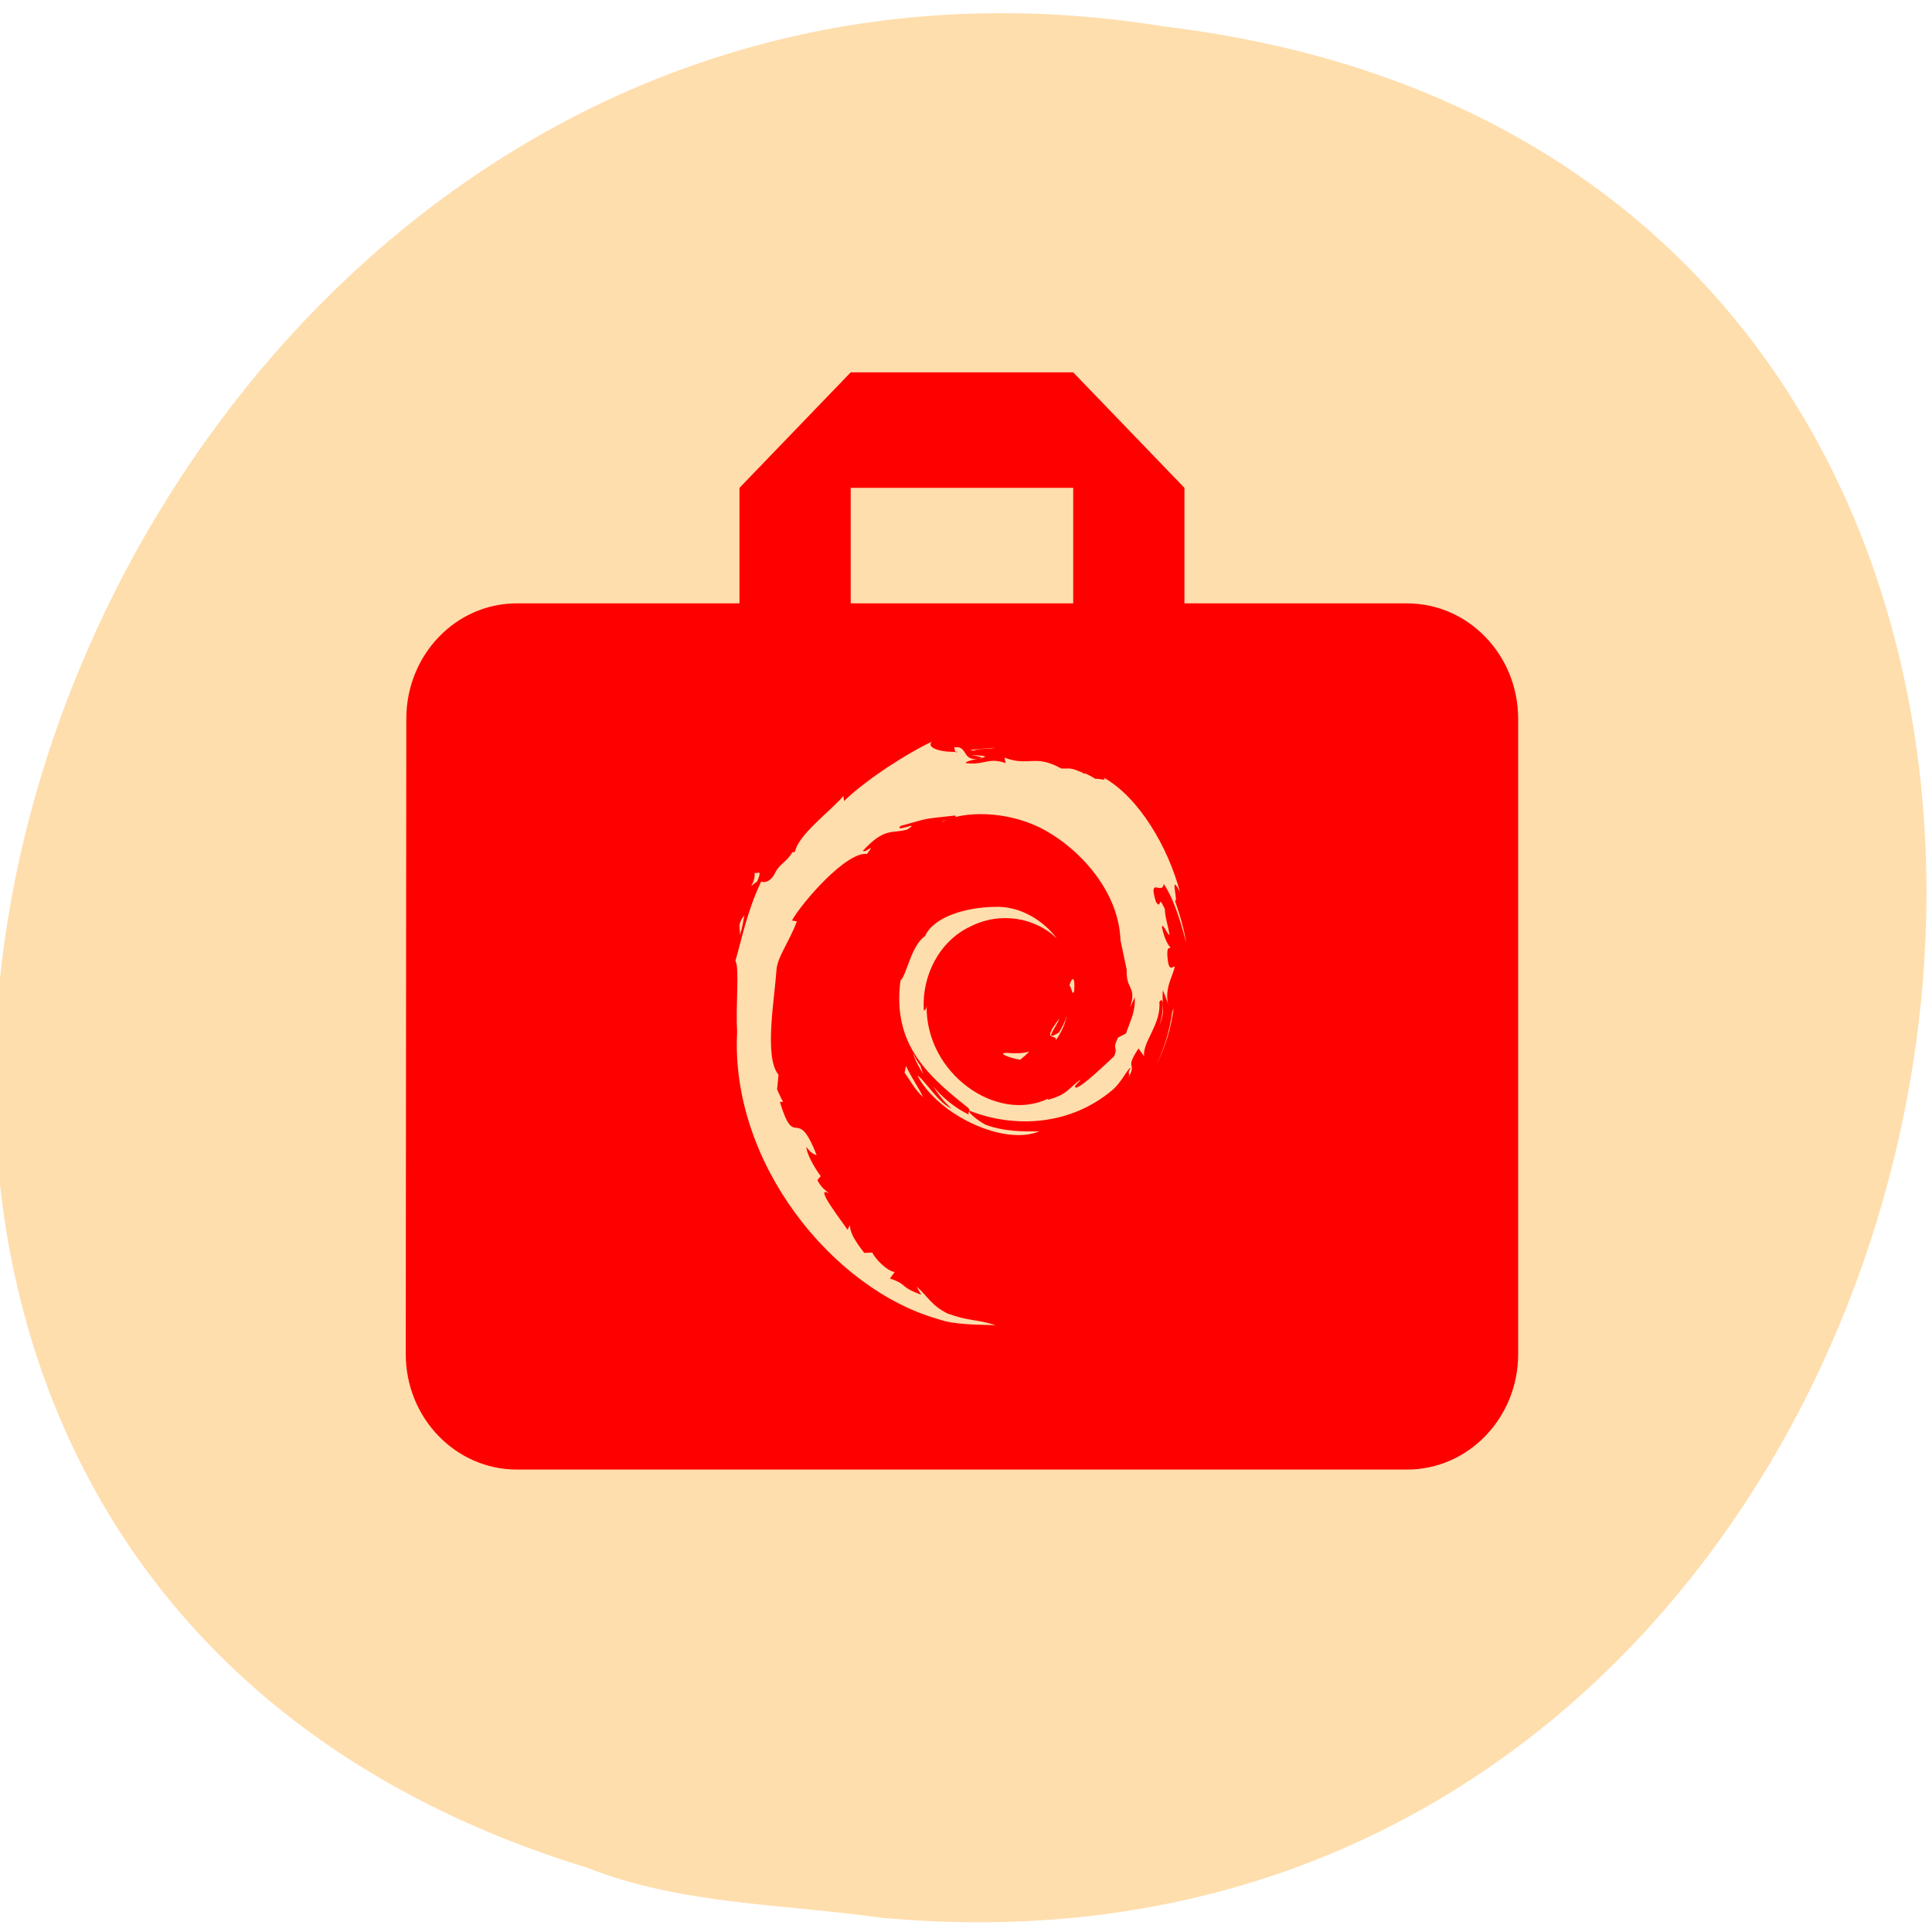 <svg xmlns="http://www.w3.org/2000/svg" xmlns:xlink="http://www.w3.org/1999/xlink" viewBox="0 0 256 256"><defs><path id="0" d="m 153.54 78.21 c 0 12.274 -9.95 22.22 -22.22 22.22 -12.274 0 -22.22 -9.95 -22.22 -22.22 0 -12.274 9.95 -22.22 22.22 -22.22 12.274 0 22.22 9.95 22.22 22.22 z" style="fill:#ff4500;color:#000"/></defs><use transform="translate(15.781 13.13)" xlink:href="#0"/><use transform="translate(18.424 91.18)" xlink:href="#0"/><use transform="translate(-66.794 48.49)" xlink:href="#0"/><path d="m 117.3 1048.71 c 155.28 14.591 197.08 -231.48 37.632 -250.59 -146.61 -23.684 -222.12 199.36 -76.44 243.97 c 12.317 4.888 25.786 4.794 38.807 6.617 z" transform="translate(-0.727 -794.62)" style="fill:#ffdead;color:#000"/><g style="fill:#f00"><path d="m 20,5 -4,4 0,4 -8,0 C 5.79,13 4.02,14.79 4.02,17 L 4,39 c 0,2.21 1.79,4 4,4 l 32,0 c 2.21,0 4,-1.79 4,-4 l 0,-22 c 0,-2.21 -1.79,-4 -4,-4 l -8,0 0,-4 -4,-4 z m 0,4 8,0 0,4 -8,0 z m 5.201,9 c -0.238,0.054 -0.565,0.018 -0.789,0.1 L 24.279,18.08 C 24.583,18.041 24.891,18.026 25.201,18 z m -1.354,0.143 c -0.159,0.089 -0.055,-0.243 -0.204,-0.139 0.604,-0.144 0.315,0.459 0.93,0.379 -0.216,0.032 -0.477,0.118 -0.436,0.15 0.69,0.08 0.795,-0.213 1.434,0 l -0.039,-0.189 c 0.887,0.321 1.073,-0.136 2.037,0.375 0.339,0.016 0.269,-0.057 0.78,0.151 0.09,0.158 -0.177,-0.165 0.451,0.209 0.07,-0.028 0.449,0.097 0.295,-0.044 1.263,0.675 2.323,2.416 2.741,3.956 -0.392,-0.723 -0.041,0.369 -0.176,0.312 0.175,0.471 0.318,0.958 0.406,1.461 -0.116,-0.413 -0.369,-1.408 -0.812,-2.051 -0.036,0.415 -0.572,-0.287 -0.279,0.625 0.223,0.323 0.046,-0.326 0.32,0.248 0.004,0.273 0.109,0.543 0.17,0.898 -0.094,-0.015 -0.21,-0.392 -0.279,-0.287 0.095,0.447 0.253,0.681 0.312,0.715 -0.031,0.075 -0.11,-0.07 -0.115,0.234 0.037,0.701 0.196,0.404 0.271,0.438 -0.076,0.345 -0.385,0.751 -0.232,1.344 -0.044,-0.18 -0.13,-0.359 -0.195,-0.529 -0.06,0.506 0.113,0.605 -0.121,1.219 0.169,-0.553 0.151,-1.053 -0.008,-0.812 0.07,0.786 -0.622,1.39 -0.547,1.887 L 30.35,28.414 c -0.545,0.791 -0.012,0.436 -0.383,1.035 0.136,-0.235 -0.072,-0.097 0.105,-0.363 -0.118,0.007 -0.317,0.501 -0.69,0.791 -1.465,1.175 -3.422,1.328 -5.115,0.695 -0.066,0.054 0.301,0.341 0.572,0.48 0.645,0.238 1.375,0.25 1.949,0.229 -1.241,0.519 -3.61,-0.528 -4.385,-1.916 0.175,0.038 0.775,0.977 1.225,1.129 -0.266,-0.213 -0.472,-0.485 -0.662,-0.764 0.359,0.413 0.797,0.749 1.273,0.973 -0.031,-0.116 0.132,-0.139 -0.094,-0.291 -1.436,-1.1 -2.65,-2.186 -2.356,-4.35 0.219,-0.165 0.381,-1.219 0.884,-1.536 0.306,-0.676 1.486,-0.997 2.466,-1.013 1.001,-0.055 1.845,0.535 2.27,1.09 -0.772,-0.72 -2.037,-0.94 -3.115,-0.406 -1.103,0.496 -1.757,1.711 -1.662,2.92 0.041,-0.06 0.078,-0.023 0.098,-0.172 -0.034,2.35 2.531,4.072 4.379,3.203 l -0.029,0.049 c 0.749,-0.204 0.703,-0.373 1.193,-0.709 -0.038,0.079 -0.328,0.279 -0.154,0.283 0.238,-0.063 0.982,-0.755 1.348,-1.08 0.168,-0.362 -0.09,-0.197 0.145,-0.652 l 0.287,-0.143 c 0.159,-0.46 0.336,-0.719 0.316,-1.254 L 30.047,26.994 C 30.293,26.249 29.89,26.395 29.925,25.693 L 29.7,24.668 c -0.06,-1.764 -1.584,-3.287 -2.941,-3.922 -1.17,-0.54 -2.658,-0.581 -3.49,-0.174 0.115,-0.101 0.623,-0.144 0.486,-0.223 -1.302,0.129 -0.959,0.102 -1.958,0.357 -0.274,0.264 0.8,-0.212 0.223,0.131 -0.536,0.148 -0.787,-0.093 -1.58,0.729 0.071,0.114 0.504,-0.339 0.143,0.115 -0.746,-0.093 -2.355,1.706 -2.697,2.303 l 0.18,0.031 c -0.294,0.735 -0.68,1.204 -0.732,1.645 -0.076,1.083 -0.455,3.059 0.07,3.666 l -0.051,0.508 c 0.072,0.144 0.127,0.291 0.217,0.426 l -0.117,0.008 c 0.553,1.743 0.593,0.033 1.322,1.844 -0.106,-0.036 -0.211,-0.075 -0.365,-0.283 -0.018,0.159 0.223,0.635 0.512,1.008 l -0.121,0.139 c 0.161,0.292 0.308,0.357 0.42,0.459 -0.6,-0.328 0.558,1.08 0.662,1.26 l 0.092,-0.164 c -0.013,0.236 0.169,0.542 0.512,0.965 l 0.287,-0.012 c 0.118,0.233 0.548,0.652 0.809,0.672 l -0.174,0.227 c 0.655,0.207 0.318,0.276 1.123,0.561 L 22.367,36.654 c 0.411,0.356 0.538,0.668 1.117,0.941 0.804,0.28 0.91,0.168 1.734,0.404 -0.699,-0.02 -1.522,-0.013 -2.074,-0.211 -3.771,-1.022 -7.48,-5.394 -7.228,-9.95 -0.058,-0.922 0.091,-2.226 -0.062,-2.456 0.216,-0.702 0.414,-1.708 0.917,-2.727 -0.036,-0.068 0.239,0.149 0.494,-0.287 0.155,-0.34 0.438,-0.413 0.633,-0.743 l 0.1,-0.023 c 0.101,-0.583 1.361,-1.479 1.736,-1.93 l 0.027,0.174 c 0.819,-0.768 2.33,-1.686 3.152,-2.053 -0.216,0.239 0.43,0.378 0.934,0.347 z m 0.498,0.115 c 0.591,0.017 0.547,0.055 0.354,0.098 l -0.008,0.016 -0.115,0.012 0.123,-0.027 c 0.029,-0.042 -0.177,-0.066 -0.354,-0.098 z m -7.801,4.023 c -0.003,0.198 0.333,-0.195 0.092,0.35 -0.451,0.315 -0.04,0.128 -0.092,-0.35 z m -0.367,1.52 c -0.04,0.184 -0.058,0.375 -0.162,0.693 0.03,-0.25 -0.125,-0.327 0.162,-0.693 z m 11.811,2.215 c 0.041,-0.001 0.069,0.1 0.049,0.398 -0.06,0.24 -0.108,-0.148 -0.17,-0.18 0.026,-0.114 0.08,-0.218 0.121,-0.219 z m 3.623,1.006 c -0.089,0.68 -0.299,1.351 -0.625,1.965 0.295,-0.582 0.487,-1.21 0.576,-1.844 z m -3.838,0.223 c -0.051,0.308 -0.195,0.607 -0.393,0.879 0.024,-0.234 -0.551,0.102 0.115,-0.736 -0.058,0.236 -0.617,0.857 0.002,0.467 0.112,-0.2 0.231,-0.39 0.275,-0.609 z m -1.352,1.281 c -0.097,0.092 -0.205,0.186 -0.324,0.279 -0.433,-0.067 -0.826,-0.234 -0.494,-0.238 0.276,0.025 0.549,0.025 0.818,-0.041 z m -4.182,0.041 C 22.317,28.719 22.385,28.873 22.5,29 l 0.102,0.301 c -0.139,-0.235 -0.288,-0.466 -0.361,-0.734 z m -0.254,0.455 c 0.273,0.528 0.421,0.689 0.621,1.08 -0.278,-0.231 -0.45,-0.552 -0.668,-0.848 l 0.047,-0.232 z" transform="matrix(3.685 0 0 3.826 39.024 30.209)" style="fill:#f00"/></g></svg>